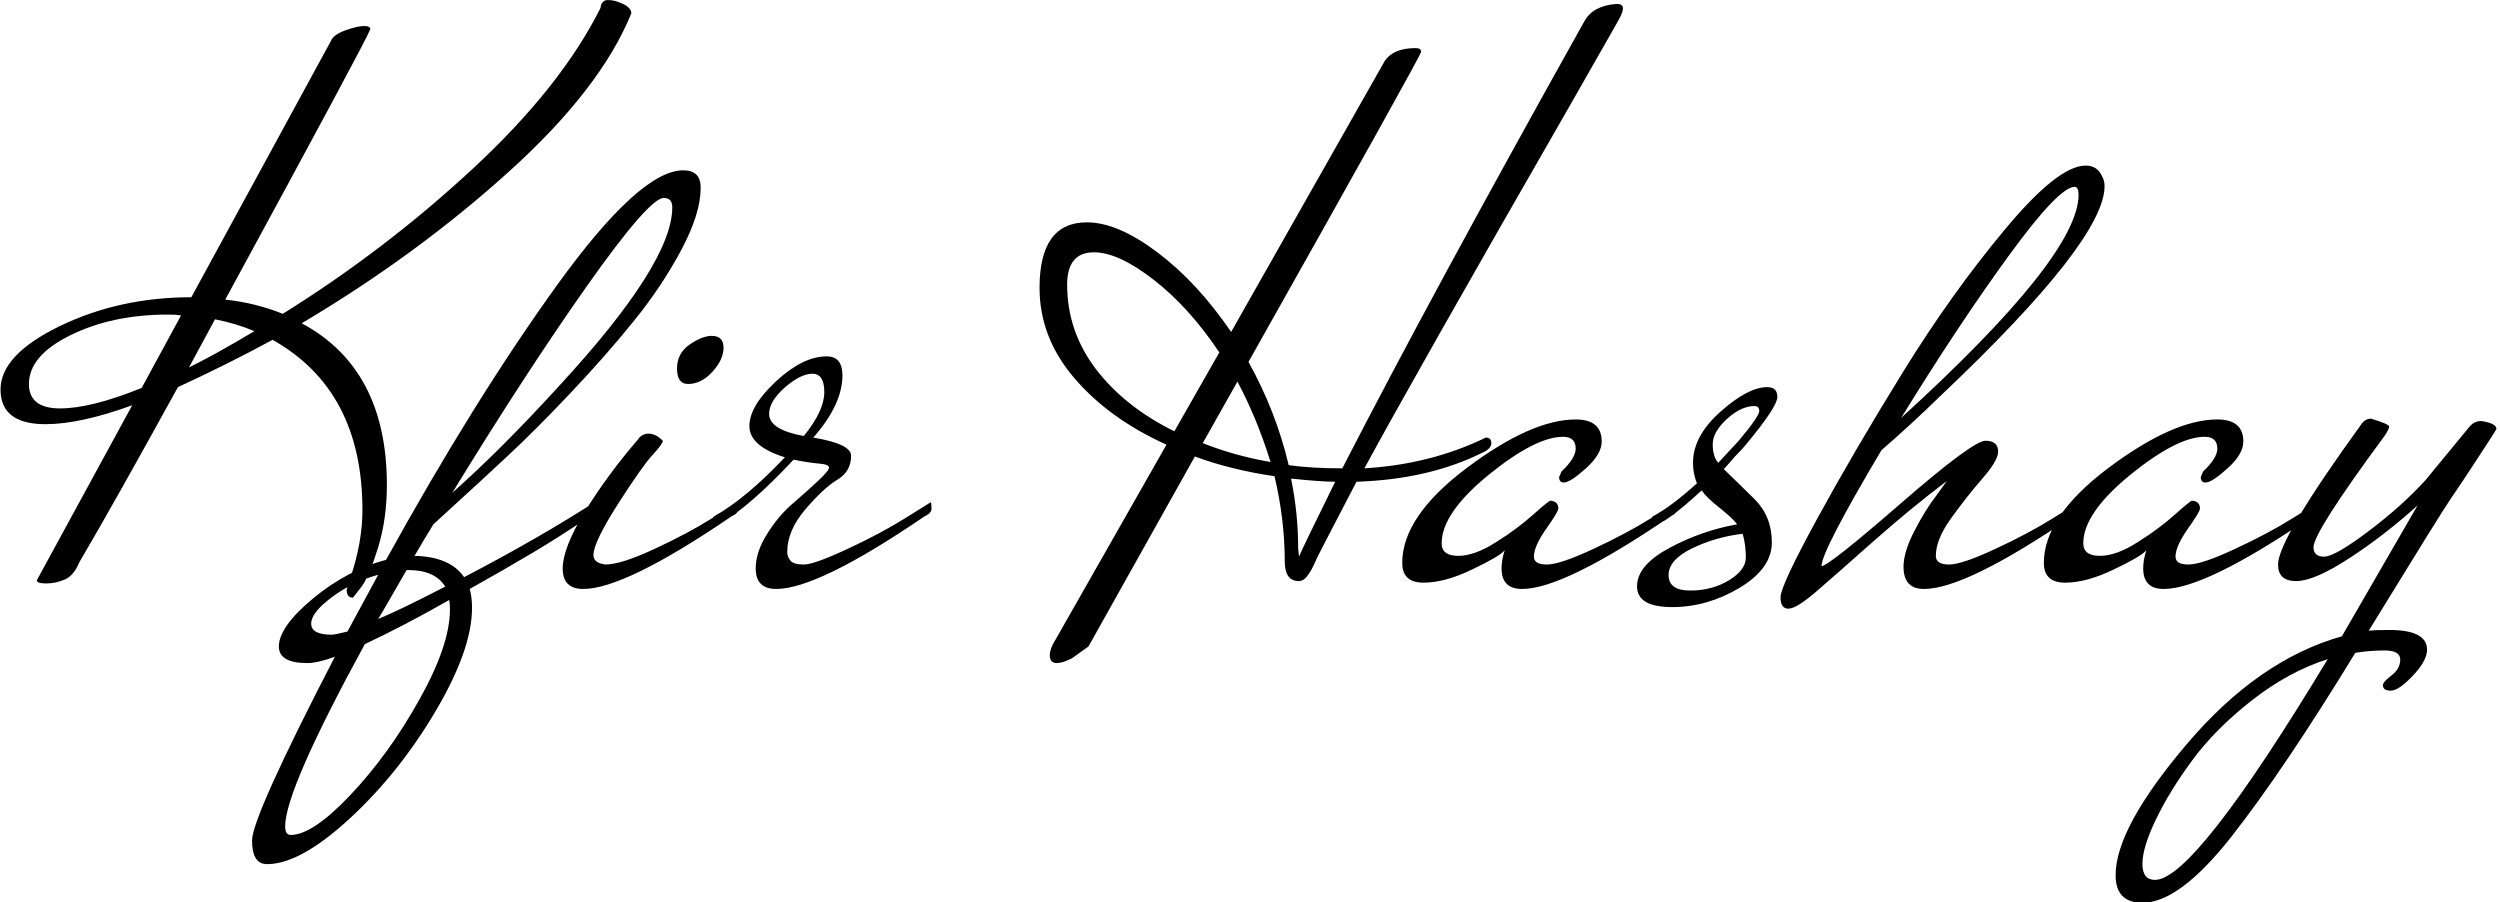 <svg xmlns="http://www.w3.org/2000/svg" version="1.1" xmlns:xlink="http://www.w3.org/1999/xlink" xmlns:svgjs="http://svgjs.dev/svgjs" width="1000" height="361" viewBox="0 0 1000 361"><g transform="matrix(1,0,0,1,-0.606,0.053)"><svg viewBox="0 0 396 143" data-background-color="#ffffff" preserveAspectRatio="xMidYMid meet" height="361" width="1000" xmlns="http://www.w3.org/2000/svg" xmlns:xlink="http://www.w3.org/1999/xlink"><defs></defs><g id="tight-bounds" transform="matrix(1,0,0,1,0.24,-0.021)"><svg viewBox="0 0 395.52 143.042" height="143.042" width="395.52"><g><svg viewBox="0 0 395.52 143.042" height="143.042" width="395.52"><g><svg viewBox="0 0 395.52 143.042" height="143.042" width="395.52"><g><svg viewBox="0 0 395.52 143.042" height="143.042" width="395.52"><g><svg viewBox="0 0 395.52 143.042" height="143.042" width="395.52"><g><svg viewBox="0 0 395.52 143.042" height="143.042" width="395.52"><g><svg viewBox="0 0 395.52 143.042" height="143.042" width="395.52"><g transform="matrix(1,0,0,1,0,0)"><svg width="395.52" viewBox="0 -36.55 158.28 57.25" height="143.042" data-palette-color="#232374"><path d="M23.45-34.7L23.45-34.7Q23.2-34 14.25-17.55L14.25-17.55Q16.15-17.35 17.9-16.65L17.9-16.65Q24.4-20.7 29.98-25.88 35.55-31.05 38.05-36.05L38.05-36.05Q38.1-36.55 38.53-36.55 38.95-36.55 39.48-36.3 40-36.05 40-35.7L40-35.7Q38.05-30.9 32.2-25.63 26.35-20.35 19.1-16.05L19.1-16.05Q24.5-13.15 24.5-5.8L24.5-5.8Q24.5-3.65 23.95-1.85 23.4-0.05 22.9 0.65L22.9 0.65 22.35 1.35Q21.95 1.35 21.95 0.85L21.95 0.85 22.25-0.1Q22.95-2.25 22.95-4.2L22.95-4.2Q22.95-11.8 17.25-15L17.25-15Q14.5-13.5 11.25-12L11.25-12Q7.15-4.55 5-0.9L5-0.9Q4.65-0.05 4.08 0.2 3.5 0.45 2.9 0.45 2.3 0.45 2.3 0.25L2.3 0.25 8.35-10.85Q5.05-9.65 2.85-9.65L2.85-9.65Q0-9.65 0-11.85 0-14.05 3.78-15.88 7.55-17.7 12.1-17.7L12.1-17.7 20.95-33.95Q21.1-34.35 21.88-34.63 22.65-34.9 23.05-34.9 23.45-34.9 23.45-34.7ZM10.6-16.6L10.6-16.6Q7.1-16.6 4.45-15.3 1.8-14 1.8-12.2L1.8-12.2Q1.8-10.65 3.78-10.65 5.75-10.65 8.95-11.95L8.95-11.95 11.45-16.55Q11.15-16.6 10.6-16.6ZM13.6-16.3L13.6-16.3Q12.25-13.8 11.95-13.25L11.95-13.25Q13.5-14 16.1-15.55L16.1-15.55Q14.9-16.05 13.6-16.3ZM26.25-1.3L26.25-1.3Q28.5-1.25 29.4 0.05L29.4 0.05Q34.1-2.4 37.75-4.75L37.75-4.75Q37.8-4.6 37.8-4.3 37.8-4 37.35-3.8L37.35-3.8Q35.6-2.6 33.75-1.5 31.9-0.4 29.75 0.8L29.75 0.8Q29.9 1.3 29.9 2L29.9 2Q29.9 4.65 27.57 8.58 25.25 12.5 22.12 15.38 19 18.25 16.9 18.25L16.9 18.25Q15.95 18.25 15.95 16.75 15.95 15.25 21.2 5.1L21.2 5.1Q20.1 5.5 19.45 5.5L19.45 5.5Q17.65 5.5 17.65 4.45L17.65 4.45Q17.65 3.2 19.82 1.4 22-0.4 24.45-1.05L24.45-1.05Q30.05-11.2 35.3-18.48 40.55-25.75 43.3-25.75L43.3-25.75Q44.4-25.75 44.4-24.65L44.4-24.65Q44.4-23 43.17-20.7 41.95-18.4 40.15-16.18 38.35-13.95 36.12-11.6 33.9-9.25 32.1-7.58 30.3-5.9 28.9-4.63 27.5-3.35 27.45-3.3L27.45-3.3Q27.2-2.9 26.77-2.18 26.35-1.45 26.25-1.3ZM18.05 15.85L18.05 15.85Q18.05 16.4 18.4 16.4L18.4 16.4Q19.8 16.4 22.22 13.83 24.65 11.25 26.57 7.8 28.5 4.35 28.5 2.1L28.5 2.1Q28.5 1.7 28.45 1.5L28.45 1.5Q25.65 3.1 23.1 4.3L23.1 4.3Q18.05 13.55 18.05 15.85ZM42.6-23.4L42.6-23.4Q42.6-24 42.05-24L42.05-24Q41.1-23.95 37.2-18.43 33.3-12.9 28.65-5.3L28.65-5.3Q31.75-8.05 35.4-12.05L35.4-12.05Q42.6-19.85 42.6-23.4ZM21 1.33Q19.7 2.3 19.7 3 19.7 3.7 21 3.7L21 3.7Q21.2 3.7 22 3.5L22 3.5 23.95-0.1Q22.3 0.35 21 1.33ZM23.95 2.7L23.95 2.7Q25.2 2.2 28.2 0.65L28.2 0.65Q27.55-0.4 25.85-0.4L25.85-0.4 25.75-0.4Q25.4 0.2 24.8 1.25 24.2 2.3 23.95 2.7ZM45.1-15.25L45.1-15.25Q45.85-15.25 45.85-14.5 45.85-13.75 45.15-12.98 44.45-12.2 43.6-12.2L43.6-12.2Q42.9-12.2 42.9-13.18 42.9-14.15 43.7-14.7 44.5-15.25 45.1-15.25ZM40.4-8.65L40.4-8.65Q40.65-9.05 41.1-9.05 41.55-9.05 42-8.6L42-8.6Q42-8.4 41.35-7.7 40.7-7 39.15-4.58 37.6-2.15 37.6-1.35L37.6-1.35Q37.6-0.85 38.35-0.75L38.35-0.75Q39.35-0.75 41.45-1.73 43.55-2.7 45.15-3.7L45.15-3.7 46.75-4.7Q46.8-4.6 46.8-4.3 46.8-4 46.35-3.8L46.35-3.8Q39.6 0.8 36.95 0.8L36.95 0.8Q35.65 0.8 35.65-0.5 35.65-1.8 37.07-4.13 38.5-6.45 40.4-8.65ZM45.64-3.35L45.64-3.35Q45.44-3.25 45.27-3.25 45.09-3.25 45.09-3.45 45.09-3.65 45.24-3.8L45.24-3.8Q47.29-4.95 49.74-7.55L49.74-7.55Q47.49-8.25 47.49-9.53 47.49-10.8 49.19-12.38 50.89-13.95 52.39-13.95L52.39-13.95Q53.39-13.95 53.39-12.75L53.39-12.75Q53.39-10.9 51.54-8.8L51.54-8.8Q53.94-8.4 53.94-7.65L53.94-7.65Q53.94-6.65 53.07-6.13 52.19-5.6 51.04-4.25 49.89-2.9 49.89-1.55L49.89-1.55Q49.89-1.25 50.09-1 50.29-0.75 50.94-0.75 51.59-0.75 53.69-1.73 55.79-2.7 57.39-3.7L57.39-3.7 58.99-4.7Q59.04-4.6 59.04-4.3 59.04-4 58.59-3.8L58.59-3.8Q51.84 0.8 49.19 0.8L49.19 0.8Q47.89 0.8 47.89-0.5L47.89-0.5Q47.89-1.55 48.62-2.7 49.34-3.85 50.22-4.6 51.09-5.35 51.82-6.03 52.54-6.7 52.54-6.9 52.54-7.1 51.92-7.15 51.29-7.2 50.29-7.4L50.29-7.4Q47.54-4.45 45.64-3.35ZM48.74-10.3L48.74-10.3Q48.74-9.3 50.94-8.9L50.94-8.9Q52.24-10.5 52.24-11.68 52.24-12.85 51.49-12.85 50.74-12.85 49.74-11.98 48.74-11.1 48.74-10.3ZM94.19-8.8L94.19-8.8Q94.54-8.8 94.54-8.45 94.54-8.1 93.99-7.85L93.99-7.85Q90.59-6.15 85.99-6L85.99-6Q83.59-1.4 83.54-1.28 83.49-1.15 83.31-0.78 83.14-0.4 82.99-0.2L82.99-0.2Q82.69 0.3 82.34 0.3L82.34 0.3Q81.44 0.3 81.44-0.95L81.44-0.95Q81.44-3.6 80.79-6.35L80.79-6.35Q78.04-6.75 75.74-7.6L75.74-7.6 68.99 4.45 67.94 5.2Q67.34 5.5 66.99 5.5L66.99 5.5Q66.54 5.5 66.54 5L66.54 5Q66.54 4.7 66.74 4.3L66.74 4.3 73.94-8.35Q70.29-10 68.09-12.58 65.89-15.15 65.89-18.3L65.89-18.3Q65.89-22.45 68.89-22.45L68.89-22.45Q70.84-22.45 73.36-20.55 75.89-18.65 78.04-15.5L78.04-15.5 87.79-32.7Q88.34-33.5 89.74-33.5L89.74-33.5Q90.09-33.5 90.09-33.27 90.09-33.05 79.14-13.6L79.14-13.6Q80.89-10.45 81.69-7.05L81.69-7.05Q83.14-6.85 85.09-6.85L85.09-6.85Q90.74-17.85 100.44-35.2L100.44-35.2Q100.99-36.2 102.49-36.3L102.49-36.3Q102.89-36.3 102.89-36.02 102.89-35.75 102.54-35.15 102.19-34.55 99.49-29.8L99.49-29.8Q89.69-12.75 86.49-6.85L86.49-6.85Q90.69-7.1 94.19-8.8ZM74.44-9.2L74.44-9.2 77.29-14.2Q75.39-17.05 73.14-18.8 70.89-20.55 69.34-20.55L69.34-20.55Q67.64-20.55 67.64-18.5L67.64-18.5Q67.64-15.55 69.46-13.15 71.29-10.75 74.44-9.2ZM76.24-8.45L76.24-8.45Q78.24-7.65 80.54-7.25L80.54-7.25Q79.69-10 78.44-12.35L78.44-12.35Q76.29-8.55 76.24-8.45ZM81.84-6.2L81.84-6.2Q82.29-4 82.29-1.8L82.29-1.8 82.34-1.25Q82.69-2.05 84.64-6L84.64-6Q83.74-6 81.84-6.2ZM99.14-5.95L99.14-5.95Q98.84-5.95 98.84-6.3L98.84-6.3 98.99-6.65Q99.89-7.5 99.89-8.1L99.89-8.1Q99.89-8.85 99.09-8.85L99.09-8.85Q97.34-8.85 94.36-6.43 91.39-4 91.39-2.1L91.39-2.1Q91.39-1.3 92.44-1.3 93.49-1.3 94.86-2.18 96.24-3.05 97.21-3.93 98.19-4.8 98.29-4.8L98.29-4.8Q98.79-4.75 98.79-4.3L98.79-4.3Q98.79-4.1 98.01-3 97.24-1.9 97.24-1.25L97.24-1.25Q97.24-0.75 98.06-0.75 98.89-0.75 100.99-1.73 103.09-2.7 104.69-3.7L104.69-3.7 106.29-4.7Q106.34-4.6 106.34-4.3 106.34-4 105.89-3.8L105.89-3.8Q99.14 0.8 96.49 0.8L96.49 0.8Q95.19 0.8 95.19-0.5L95.19-0.5Q95.19-1.05 95.39-1.65L95.39-1.65Q95.04-1.25 93.31-0.43 91.59 0.4 90.24 0.4 88.89 0.4 88.89-0.85L88.89-0.85Q88.89-3.8 92.99-6.88 97.09-9.95 99.89-9.95L99.89-9.95Q101.54-9.95 101.54-8.55L101.54-8.55Q101.54-7.75 100.54-6.85 99.54-5.95 99.14-5.95ZM107.88-5.45L107.88-5.45Q105.48-3.25 104.83-3.25L104.83-3.25Q104.63-3.25 104.63-3.45 104.63-3.65 104.78-3.8L104.78-3.8Q105.98-4.45 107.58-5.9L107.58-5.9Q107.33-6.5 107.33-7.2L107.33-7.2Q107.33-8.9 109.08-10.45 110.83-12 112.03-12L112.03-12Q112.68-12 112.68-11.38 112.68-10.75 110.68-8.35L110.68-8.35Q110.48-8.1 110.23-7.85 109.98-7.6 109.71-7.28 109.43-6.95 109.28-6.8L109.28-6.8Q109.53-6.55 110.18-5.93 110.83-5.3 111.23-4.9L111.23-4.9Q112.33-3.8 112.33-2.15 112.33-0.5 110.28 0.73 108.23 1.95 106.01 1.95 103.78 1.95 103.78 0.63 103.78-0.7 105.83-1.8 107.88-2.9 110.13-3.3L110.13-3.3Q109.83-3.7 109.01-4.35 108.18-5 107.88-5.45ZM110.48-2.7Q108.78-2.5 107.28-1.78 105.78-1.05 105.78-0.08 105.78 0.9 107.16 0.9 108.53 0.9 109.61 0.25 110.68-0.4 110.68-1.2 110.68-2 110.48-2.7L110.48-2.7ZM108.93-7.2L108.93-7.2 110.23-8.6Q111.53-10.15 111.53-10.48 111.53-10.8 111.23-10.8L111.23-10.8Q110.38-10.8 109.48-9.98 108.58-9.15 108.58-8.38 108.58-7.6 108.93-7.2ZM115.48-0.65L115.48-0.65Q115.93-0.65 120.51-4.63 125.08-8.6 125.88-8.6 126.68-8.6 126.68-7.9L126.68-7.9Q126.68-7.35 125.68-6.2 124.68-5.05 123.71-3.7 122.73-2.35 122.73-1.3L122.73-1.3Q122.73-0.75 123.56-0.75 124.38-0.75 126.48-1.73 128.58-2.7 130.18-3.7L130.18-3.7 131.78-4.7Q131.83-4.6 131.83-4.3 131.83-4 131.38-3.8L131.38-3.8Q124.63 0.8 121.98 0.8L121.98 0.8Q120.68 0.8 120.68-0.6L120.68-0.6Q120.68-1.55 121.38-2.9 122.08-4.25 122.78-5.15L122.78-5.15 123.43-6.05Q121.18-4.35 118.78-2.23 116.38-0.1 115.13 0.98 113.88 2.05 113.38 2.05 112.88 2.05 112.88 1.33 112.88 0.6 115.23-3.7 117.58-8 120.66-12.98 123.73-17.95 127.11-22 130.48-26.05 132.23-26.05L132.23-26.05Q132.98-26.05 133.28-25.35L133.28-25.35Q133.43-25.1 133.43-24.75L133.43-24.75Q133.43-21.3 123.08-11.5L123.08-11.5Q121.13-9.6 119.28-8L119.28-8Q115.48-1.6 115.48-0.65ZM131.78-24.2L131.78-24.2Q131.78-24.7 131.53-24.7L131.53-24.7Q130.53-24.7 127.33-20.3 124.13-15.9 120.53-10.05L120.53-10.05Q131.78-20.3 131.78-24.2ZM139.83-5.95L139.83-5.95Q139.53-5.95 139.53-6.3L139.53-6.3 139.68-6.65Q140.58-7.5 140.58-8.1L140.58-8.1Q140.58-8.85 139.78-8.85L139.78-8.85Q138.03-8.85 135.05-6.43 132.08-4 132.08-2.1L132.08-2.1Q132.08-1.3 133.13-1.3 134.18-1.3 135.55-2.18 136.93-3.05 137.9-3.93 138.88-4.8 138.98-4.8L138.98-4.8Q139.48-4.75 139.48-4.3L139.48-4.3Q139.48-4.1 138.7-3 137.93-1.9 137.93-1.25L137.93-1.25Q137.93-0.75 138.75-0.75 139.58-0.75 141.68-1.73 143.78-2.7 145.38-3.7L145.38-3.7 146.98-4.7Q147.03-4.6 147.03-4.3 147.03-4 146.58-3.8L146.58-3.8Q139.83 0.8 137.18 0.8L137.18 0.8Q135.88 0.8 135.88-0.5L135.88-0.5Q135.88-1.05 136.08-1.65L136.08-1.65Q135.73-1.25 134-0.43 132.28 0.4 130.93 0.4 129.58 0.4 129.58-0.85L129.58-0.85Q129.58-3.8 133.68-6.88 137.78-9.95 140.58-9.95L140.58-9.95Q142.23-9.95 142.23-8.55L142.23-8.55Q142.23-7.75 141.23-6.85 140.23-5.95 139.83-5.95ZM158.28-9.35Q158.28-9.3 157.15-7.58 156.03-5.85 155.4-4.95 154.78-4.05 150.18 3.45L150.18 3.45Q150.58 3.4 151.48 3.4L151.48 3.4Q153.88 3.4 153.88 4.65L153.88 4.65Q153.88 5.35 152.98 6.3 152.08 7.25 151.58 7.25 151.08 7.25 151.08 6.9L151.08 6.9Q151.08 6.7 151.63 6.28 152.18 5.85 152.18 5.28 152.18 4.7 151.2 4.7 150.23 4.7 149.33 4.85L149.33 4.85Q144.78 12.3 141.48 16.5 138.18 20.7 135.83 20.7L135.83 20.7Q134.13 20.7 134.13 18.95L134.13 18.95Q134.13 15.95 138.65 10.63 143.18 5.3 148.48 3.8L148.48 3.8 153.28-4.5Q151.18-2.6 148.95-1.15 146.73 0.3 145.58 0.3 144.43 0.3 144.43-0.75L144.43-0.75Q144.43-2.35 149.68-9.6L149.68-9.6Q149.93-10 150.33-10L150.33-10Q151.48-9.65 151.48-9.5 151.48-9.35 151.18-8.9L151.18-8.9Q146.68-2.8 146.68-1.85L146.68-1.85Q146.68-1.25 147.35-1.25 148.03-1.25 150.15-2.85 152.28-4.45 153.78-6.1L153.78-6.1 156.58-9.5Q156.88-9.85 157.33-9.85L157.33-9.85Q158.28-9.7 158.28-9.35L158.28-9.35ZM138.98 11.68Q137.53 13.65 136.68 15.43 135.83 17.2 135.83 18.23 135.83 19.25 136.63 19.25L136.63 19.25Q139.13 19.25 147.58 5.25L147.58 5.25Q145.08 6.05 142.75 7.88 140.43 9.7 138.98 11.68Z" opacity="1" transform="matrix(1,0,0,1,0,0)" fill="currentColor" class="undefined-text-0" data-fill-palette-color="primary" id="text-0"></path></svg></g></svg></g></svg></g></svg></g><g></g></svg></g></svg></g></svg></g></svg><rect width="395.52" height="143.042" fill="currentColor" stroke="none" visibility="hidden"></rect></g></svg></g></svg>